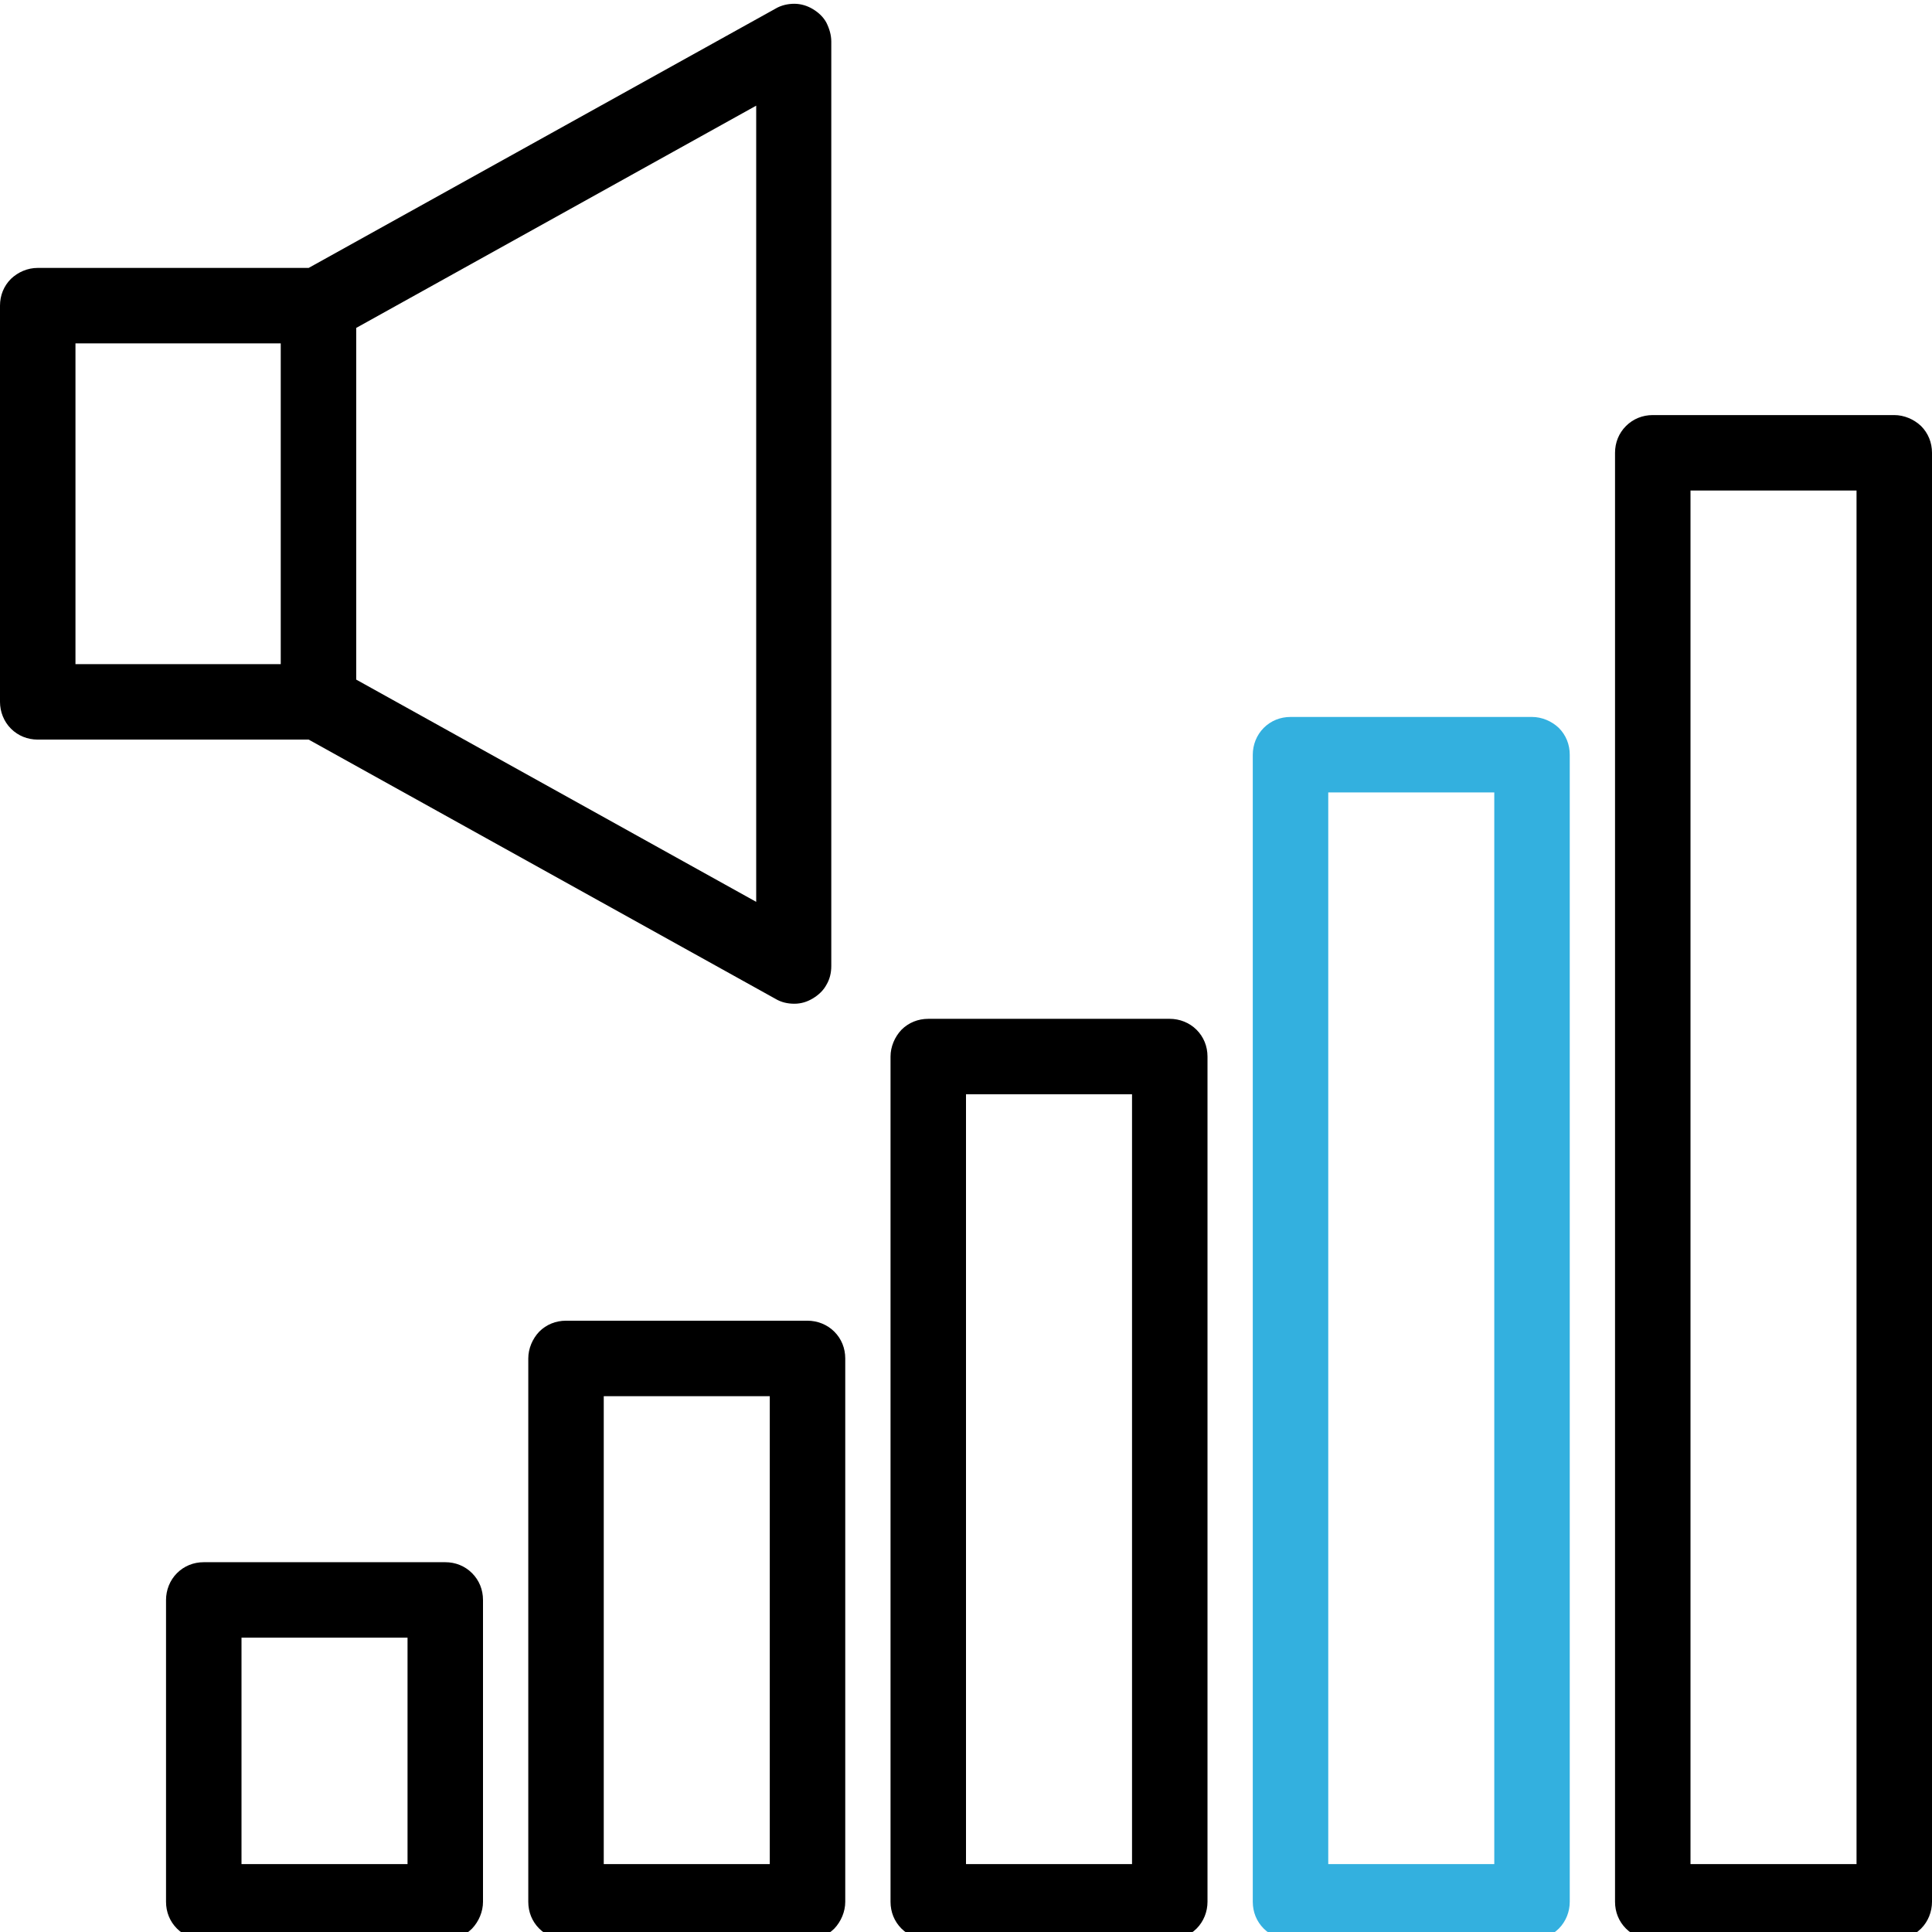 <?xml version="1.0" encoding="utf-8"?>
<!-- Generator: Adobe Illustrator 28.2.0, SVG Export Plug-In . SVG Version: 6.00 Build 0)  -->
<svg version="1.1" id="vector" xmlns="http://www.w3.org/2000/svg" xmlns:xlink="http://www.w3.org/1999/xlink" x="0px" y="0px"
	 viewBox="0 0 512 512" style="enable-background:new 0 0 512 512;" xml:space="preserve">
<style type="text/css">
	.st0{clip-path:url(#SVGID_00000055692887093103757310000014522121224842495669_);}
	.st1{fill:#33B0DF;}
</style>
<g id="g_0">
	<g>
		<defs>
			<rect id="SVGID_1_" y="0" width="512" height="512"/>
		</defs>
		<clipPath id="SVGID_00000035497402140613202520000001567838110789038225_">
			<use xlink:href="#SVGID_1_"  style="overflow:visible;"/>
		</clipPath>
		<path style="clip-path:url(#SVGID_00000035497402140613202520000001567838110789038225_);" d="M215.4,2.4
			c-1.5-0.9-3.2-1.4-4.9-1.4s-3.5,0.4-5,1.3L81.8,71H10c-2.7,0-5.2,1.1-7.1,2.9C1,75.8,0,78.3,0,81v105c0,2.6,1,5.2,2.9,7.1
			c1.9,1.9,4.4,2.9,7.1,2.9h71.8l123.7,68.7c1.5,0.9,3.2,1.3,5,1.3s3.4-0.5,4.9-1.4s2.8-2.1,3.6-3.6c0.9-1.5,1.3-3.2,1.3-5V11
			c0-1.7-0.5-3.4-1.3-5C218.2,4.5,216.9,3.3,215.4,2.4z M20,91h54.4v85H20V91z M200.4,239l-106-58.9V86.9l106-58.9V239z"/>
	</g>
	<path d="M118,514H54c-2.7,0-5.2-1-7.1-2.9c-1.9-1.9-2.9-4.4-2.9-7.1v-80c0-2.6,1-5.2,2.9-7.1c1.9-1.9,4.4-2.9,7.1-2.9h64
		c2.7,0,5.2,1,7.1,2.9c1.9,1.9,2.9,4.4,2.9,7.1v80c0,2.6-1.1,5.2-2.9,7.1C123.2,513,120.7,514,118,514z M64,494h44v-60H64V494z"/>
	<path d="M214,514h-64c-2.6,0-5.2-1-7.1-2.9c-1.9-1.9-2.9-4.4-2.9-7.1V360c0-2.6,1.1-5.2,2.9-7.1c1.9-1.9,4.4-2.9,7.1-2.9h64
		c2.6,0,5.2,1,7.1,2.9c1.9,1.9,2.9,4.4,2.9,7.1v144c0,2.6-1.1,5.2-2.9,7.1C219.2,513,216.6,514,214,514z M160,494h44V370h-44V494z"
		/>
	<path d="M310,514h-64c-2.6,0-5.2-1-7.1-2.9c-1.9-1.9-2.9-4.4-2.9-7.1V280c0-2.6,1.1-5.2,2.9-7.1c1.9-1.9,4.4-2.9,7.1-2.9h64
		c2.6,0,5.2,1,7.1,2.9c1.9,1.9,2.9,4.4,2.9,7.1v224c0,2.6-1,5.2-2.9,7.1C315.2,513,312.6,514,310,514z M256,494h44V290h-44V494z"/>
	<path class="st1" d="M406,514h-64c-2.6,0-5.2-1-7.1-2.9c-1.9-1.9-2.9-4.4-2.9-7.1V200c0-2.6,1-5.2,2.9-7.1c1.9-1.9,4.4-2.9,7.1-2.9
		h64c2.6,0,5.2,1.1,7.1,2.9c1.9,1.9,2.9,4.4,2.9,7.1v304c0,2.6-1,5.2-2.9,7.1C411.2,513,408.6,514,406,514z M352,494h44V210h-44V494
		z"/>
	<path d="M502,514h-64c-2.6,0-5.2-1-7.1-2.9c-1.9-1.9-2.9-4.4-2.9-7.1V120c0-2.7,1-5.2,2.9-7.1c1.9-1.9,4.4-2.9,7.1-2.9h64
		c2.6,0,5.2,1.1,7.1,2.9c1.9,1.9,2.9,4.4,2.9,7.1v384c0,2.6-1,5.2-2.9,7.1C507.2,513,504.6,514,502,514z M448,494h44V130h-44V494z"
		/>
</g>
</svg>
